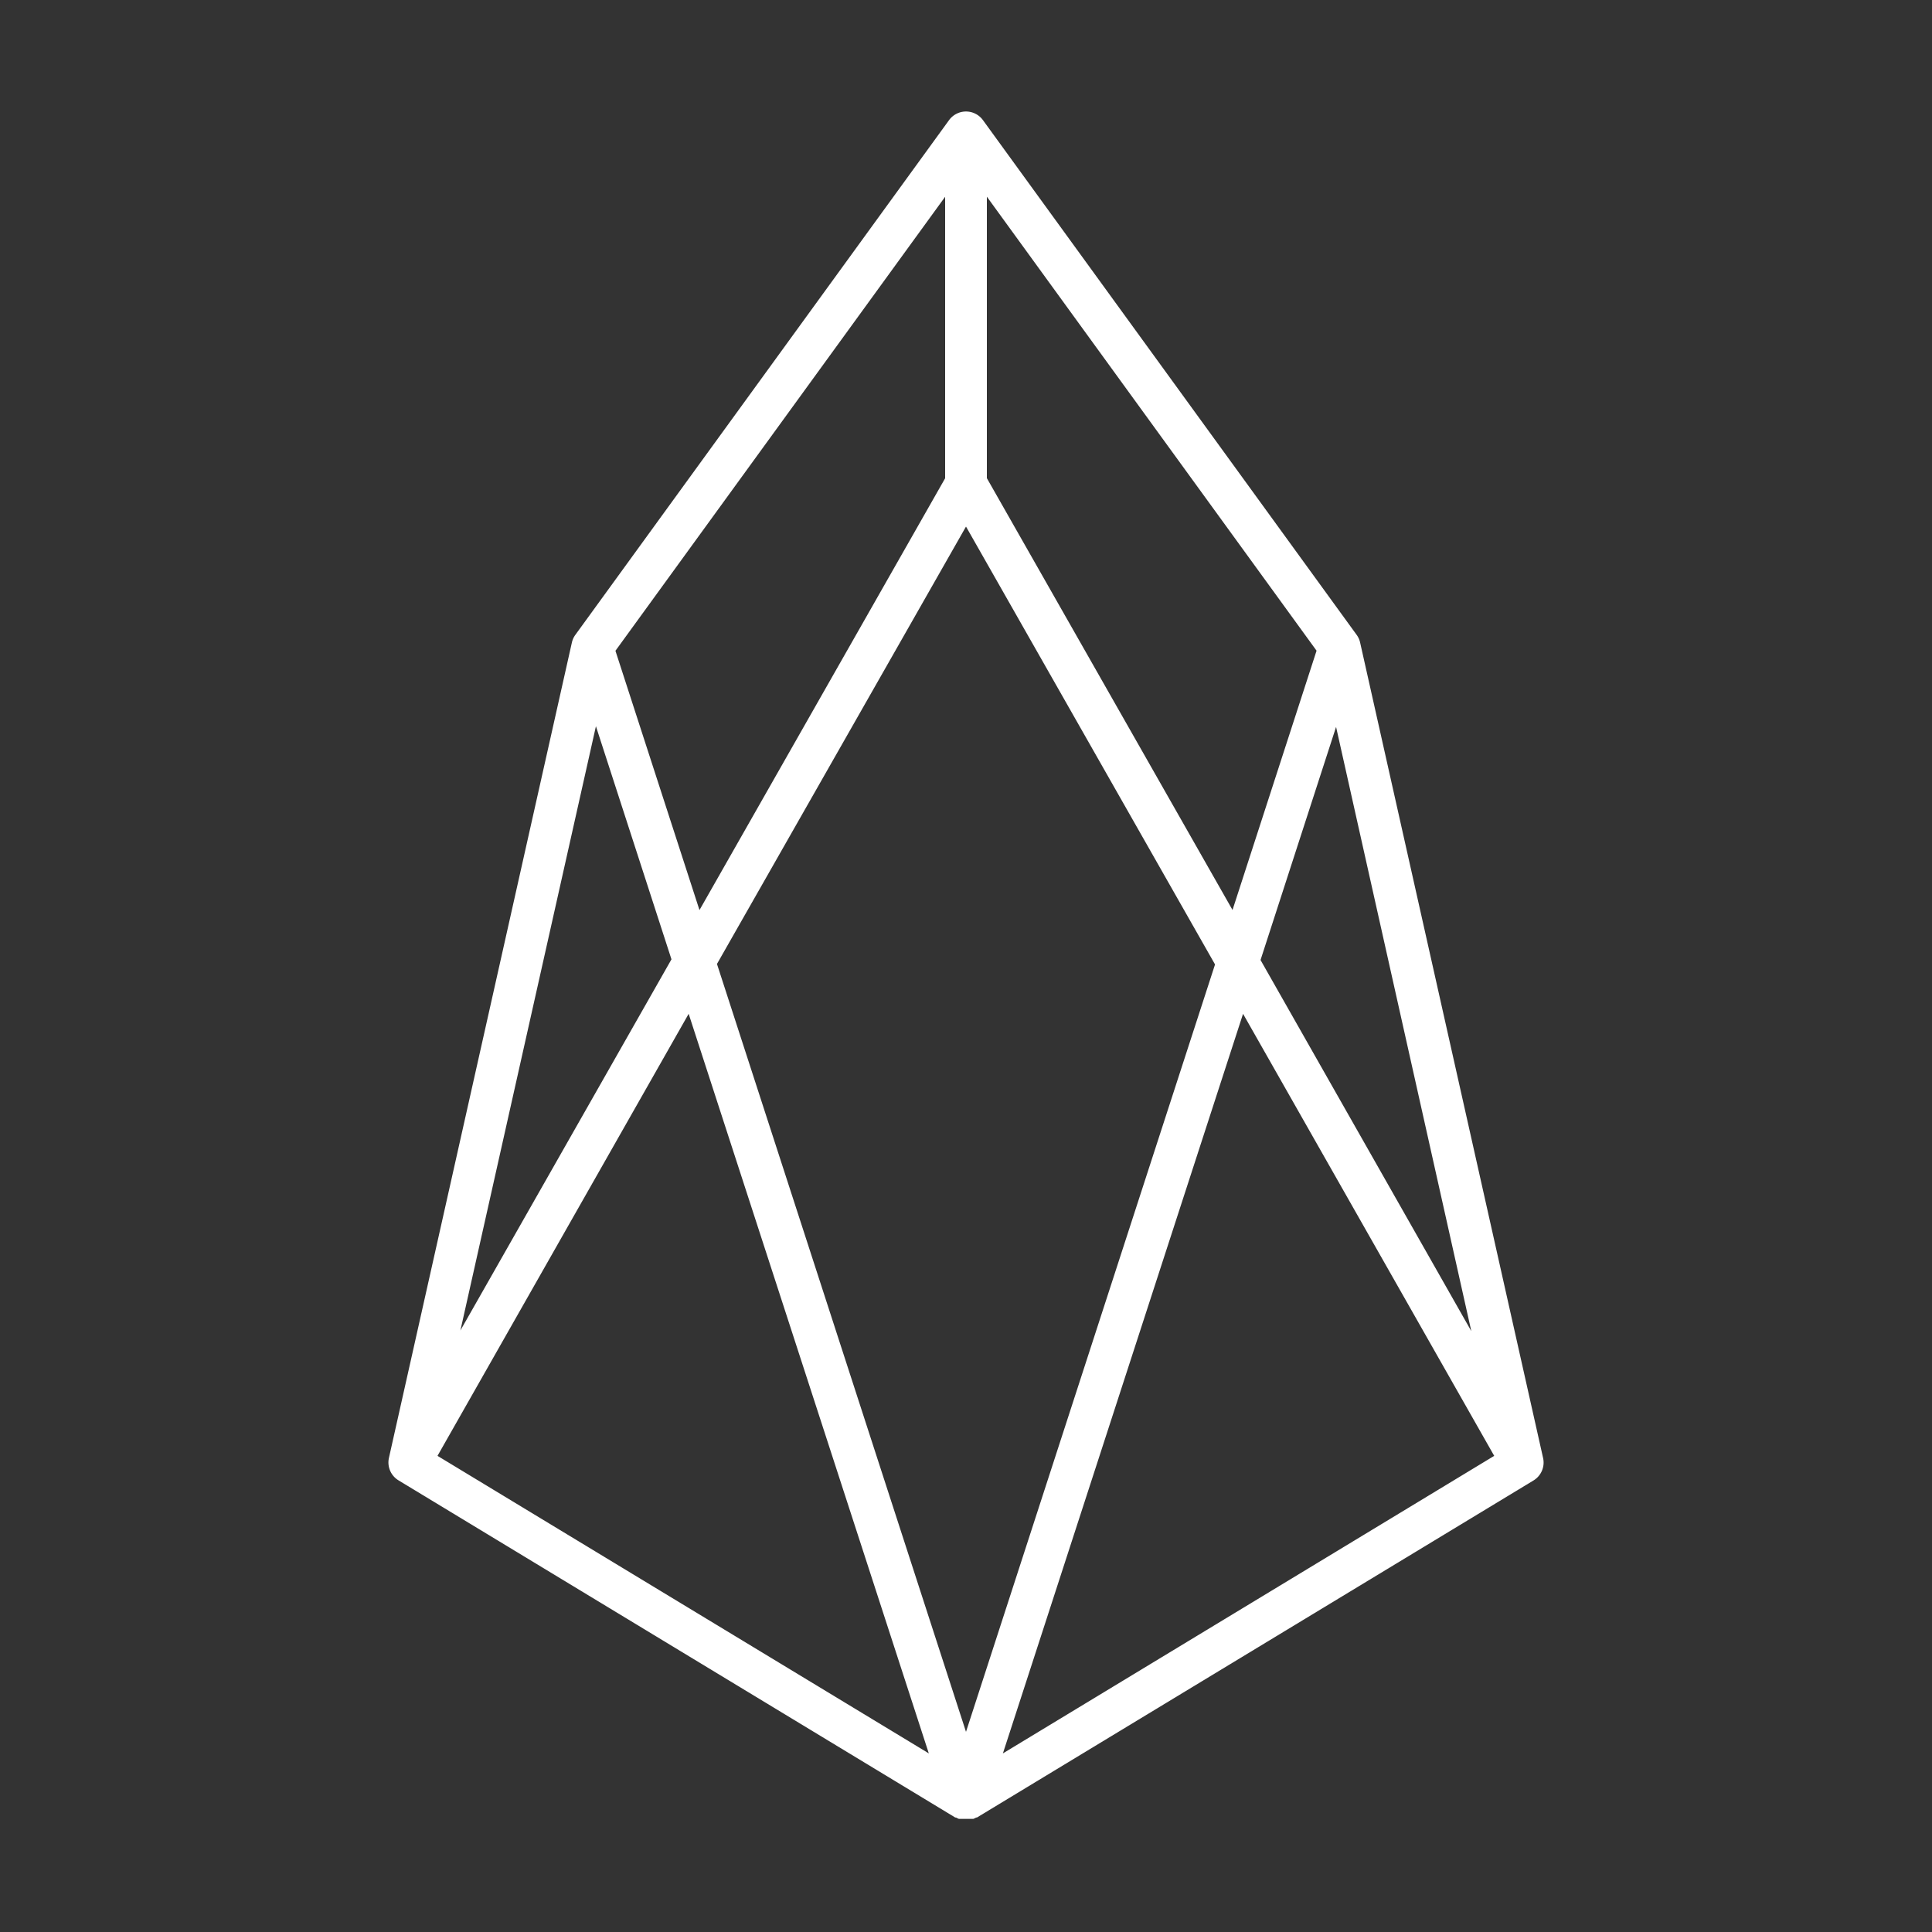 <?xml version="1.0" standalone="no"?><!DOCTYPE svg PUBLIC "-//W3C//DTD SVG 1.1//EN" "http://www.w3.org/Graphics/SVG/1.1/DTD/svg11.dtd"><svg t="1554602276538" class="icon" style="" viewBox="0 0 1024 1024" version="1.1" xmlns="http://www.w3.org/2000/svg" p-id="34678" xmlns:xlink="http://www.w3.org/1999/xlink" width="200" height="200"><rect x="0" y="0" width="1024" height="1024" fill="#333333" stroke="none"/><defs><style type="text/css"></style></defs><path d="M512 512m-512 0a512 512 0 1 0 1024 0 512 512 0 1 0-1024 0Z" fill="" p-id="34679"></path><path d="M817.869 772.762L720.896 340.582a11.008 11.008 0 0 0-1.843-4.096l-198.093-272.845a11.11 11.11 0 0 0-17.92 0L304.947 336.486a11.008 11.008 0 0 0-1.843 4.096l-96.973 432.179a11.11 11.11 0 0 0 5.12 11.878l295.066 178.688h0.41l0.563 0.307 0.922 0.41h7.68l0.922-0.41 0.563-0.307h0.41l295.066-178.688a11.11 11.11 0 0 0 5.018-11.878zM523.059 104.243l174.746 240.64-44.544 137.421-130.202-228.864z m-22.118 149.248l-130.202 228.864-44.544-137.421 174.746-240.64z m11.059 25.6l131.994 232.09L512 917.914 380.006 510.925z m-19.712 650.24l-260.403-157.696 133.12-234.291z m166.554-391.987l133.12 234.291-260.403 157.696z m9.267-28.518l40.038-123.546 71.68 320.256z m-352.256-123.904l40.038 123.546-111.872 196.71z" fill="#FFFFFF" p-id="34680"></path></svg>